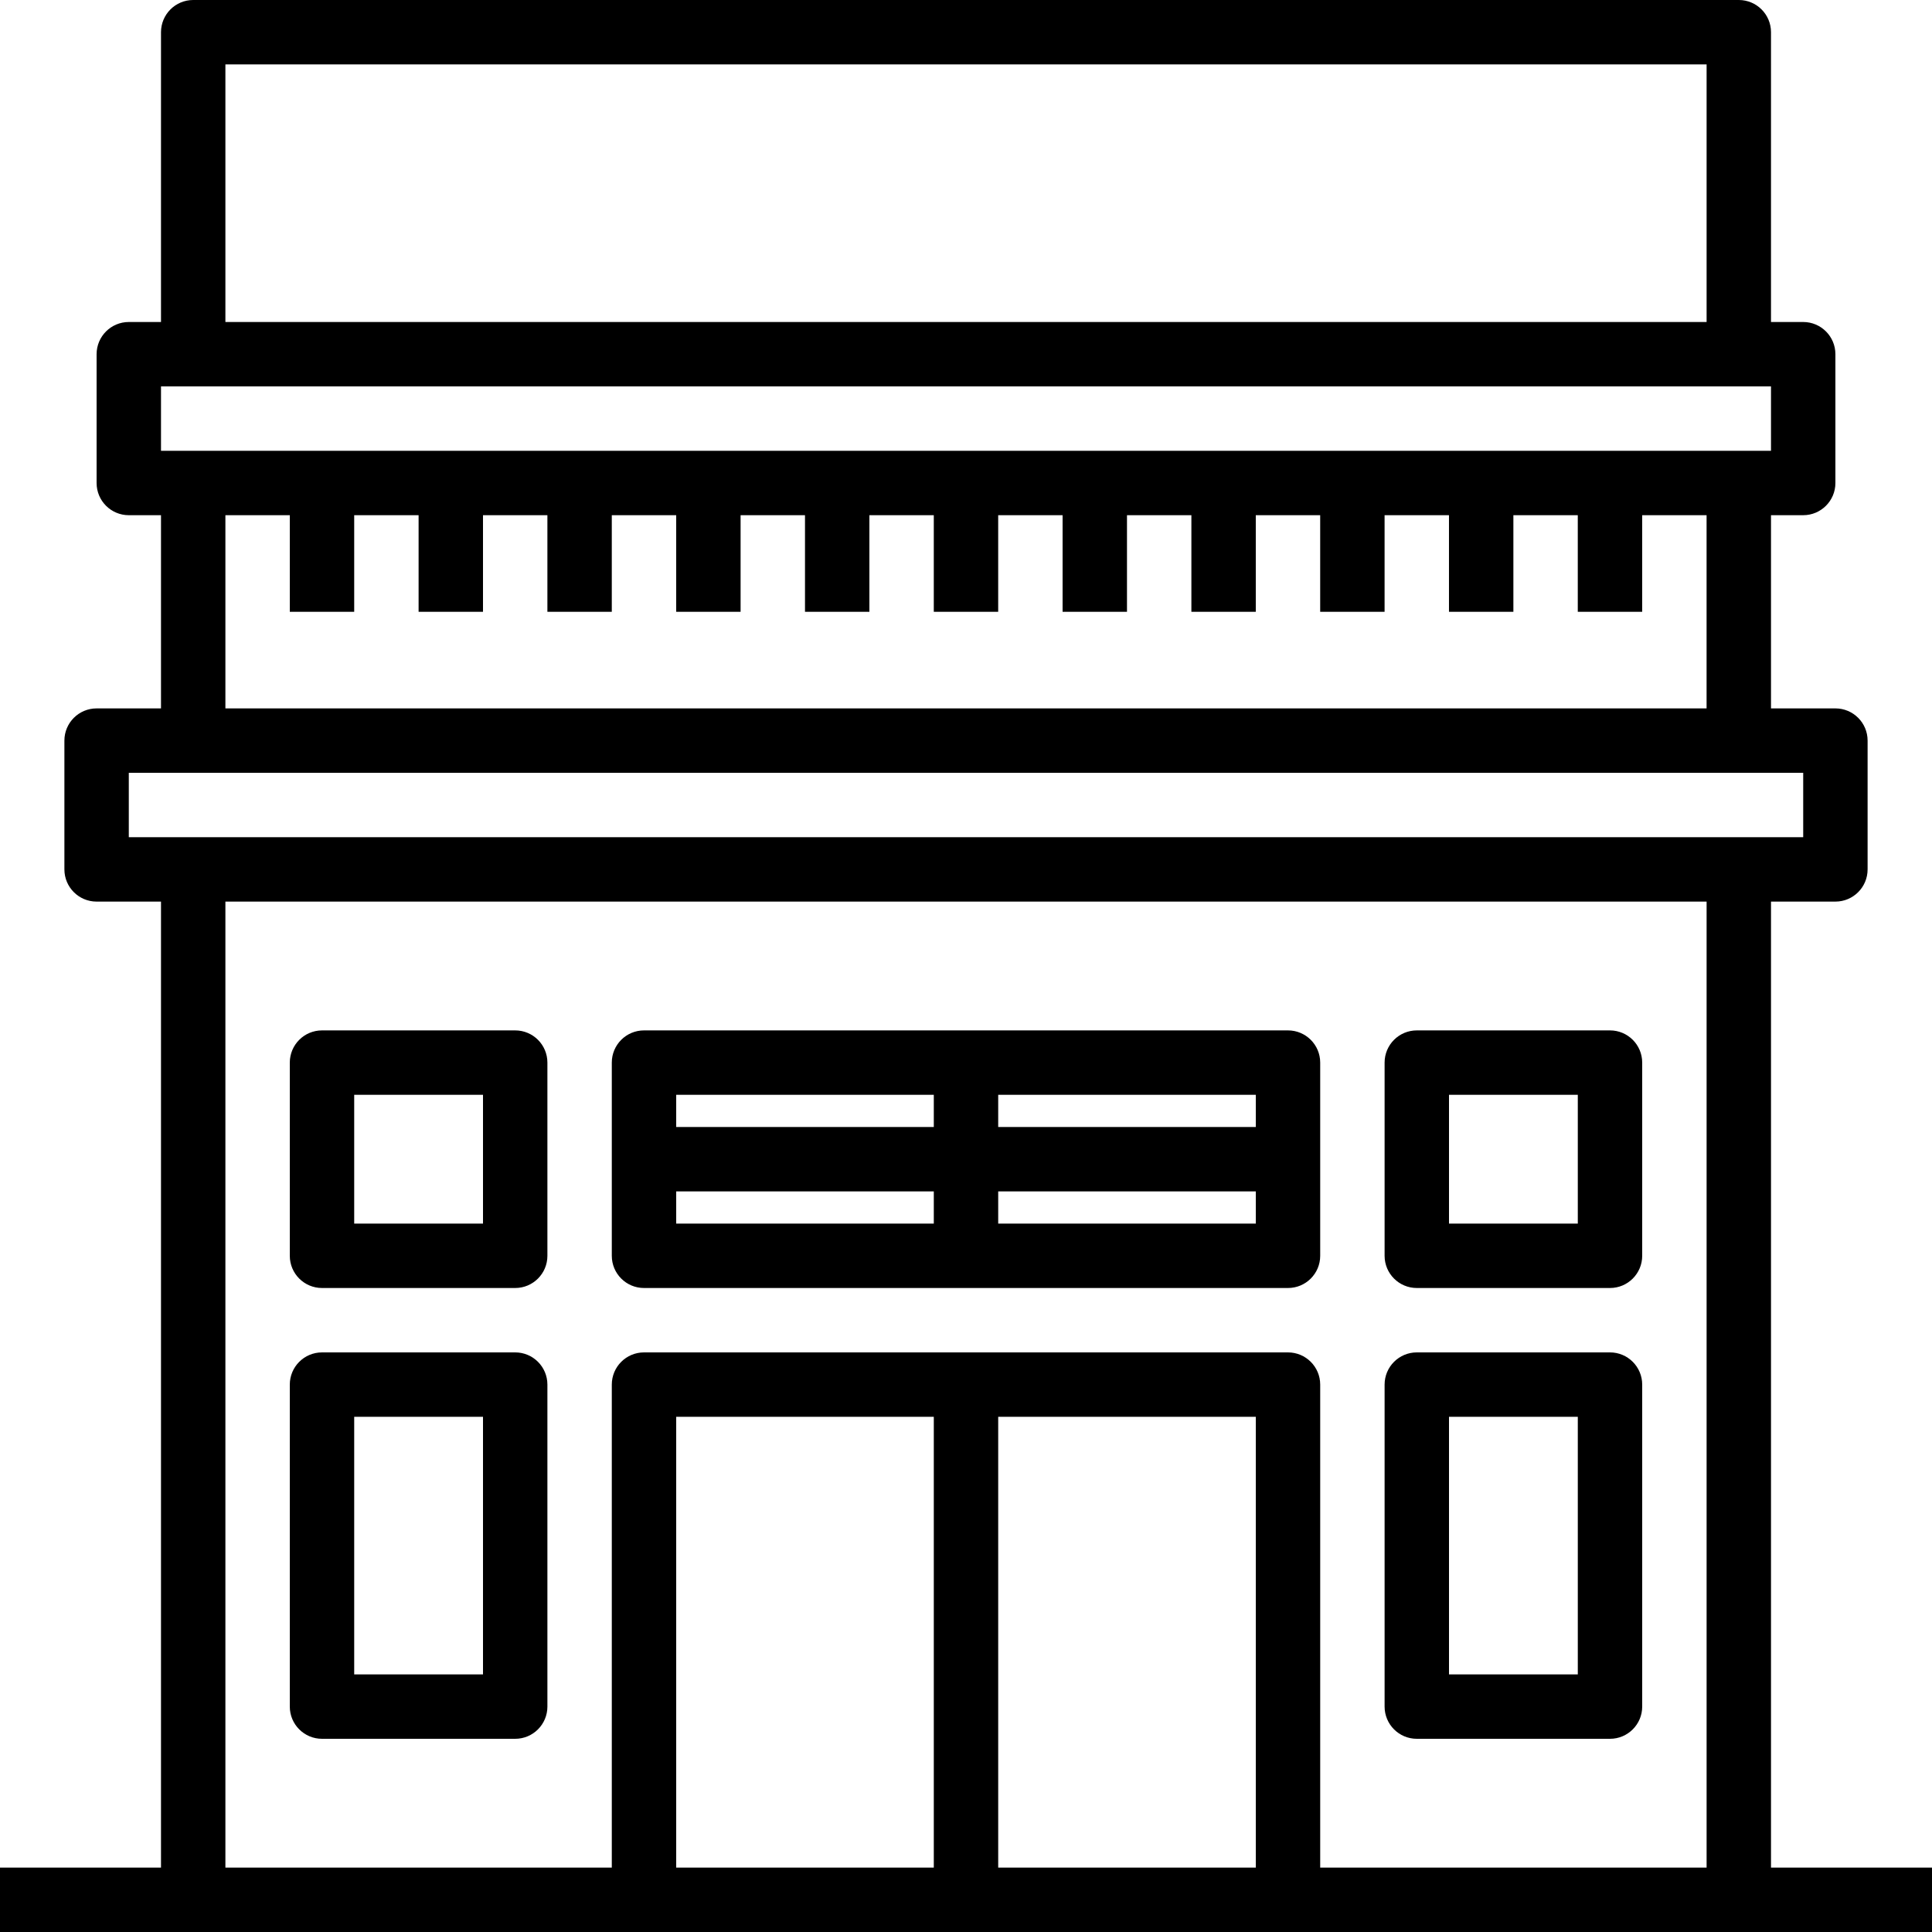 <?xml version="1.0" encoding="iso-8859-1"?>
<!-- Generator: Adobe Illustrator 19.0.0, SVG Export Plug-In . SVG Version: 6.00 Build 0)  -->
<svg version="1.1" id="Capa_1" xmlns="http://www.w3.org/2000/svg" xmlns:xlink="http://www.w3.org/1999/xlink" x="0px" y="0px"
	 viewBox="0 0 480 480" style="enable-background:new 0 0 480 480;" xml:space="preserve">
<g>
	<g>
		<g>
			<path d="M440,464V224h16c4.418,0,8-3.582,8-8v-32c0-4.418-3.582-8-8-8h-16v-48h8c4.418,0,8-3.582,8-8V88c0-4.418-3.582-8-8-8h-8
				V8c0-4.418-3.582-8-8-8H48c-4.418,0-8,3.582-8,8v72h-8c-4.418,0-8,3.582-8,8v32c0,4.418,3.582,8,8,8h8v48H24
				c-4.418,0-8,3.582-8,8v32c0,4.418,3.582,8,8,8h16v240H0v16h480v-16H440z M56,16h368v64H56V16z M40,96h400v16H40V96z M88,152v-24
				h16v24h16v-24h16v24h16v-24h16v24h16v-24h16v24h16v-24h16v24h16v-24h16v24h16v-24h16v24h16v-24h16v24h16v-24h16v24h16v-24h16v24
				h16v-24h16v48H56v-48h16v24H88z M32,208v-16h416v16H32z M232,464h-64V352h64V464z M312,464h-64V352h64V464z M424,464h-96V344
				c0-4.418-3.582-8-8-8H160c-4.418,0-8,3.582-8,8v120H56V224h368V464z"/>
			<path d="M352,432h48c4.418,0,8-3.582,8-8v-80c0-4.418-3.582-8-8-8h-48c-4.418,0-8,3.582-8,8v80C344,428.418,347.582,432,352,432z
				 M360,352h32v64h-32V352z"/>
			<path d="M80,432h48c4.418,0,8-3.582,8-8v-80c0-4.418-3.582-8-8-8H80c-4.418,0-8,3.582-8,8v80C72,428.418,75.582,432,80,432z
				 M88,352h32v64H88V352z"/>
			<path d="M80,320h48c4.418,0,8-3.582,8-8v-48c0-4.418-3.582-8-8-8H80c-4.418,0-8,3.582-8,8v48C72,316.418,75.582,320,80,320z
				 M88,272h32v32H88V272z"/>
			<path d="M160,320h160c4.418,0,8-3.582,8-8v-48c0-4.418-3.582-8-8-8H160c-4.418,0-8,3.582-8,8v48C152,316.418,155.582,320,160,320
				z M248,272h64v8h-64V272z M248,296h64v8h-64V296z M168,272h64v8h-64V272z M168,296h64v8h-64V296z"/>
			<path d="M352,320h48c4.418,0,8-3.582,8-8v-48c0-4.418-3.582-8-8-8h-48c-4.418,0-8,3.582-8,8v48C344,316.418,347.582,320,352,320z
				 M360,272h32v32h-32V272z"/>
		</g>
	</g>
</g>
<g>
</g>
<g>
</g>
<g>
</g>
<g>
</g>
<g>
</g>
<g>
</g>
<g>
</g>
<g>
</g>
<g>
</g>
<g>
</g>
<g>
</g>
<g>
</g>
<g>
</g>
<g>
</g>
<g>
</g>
</svg>
